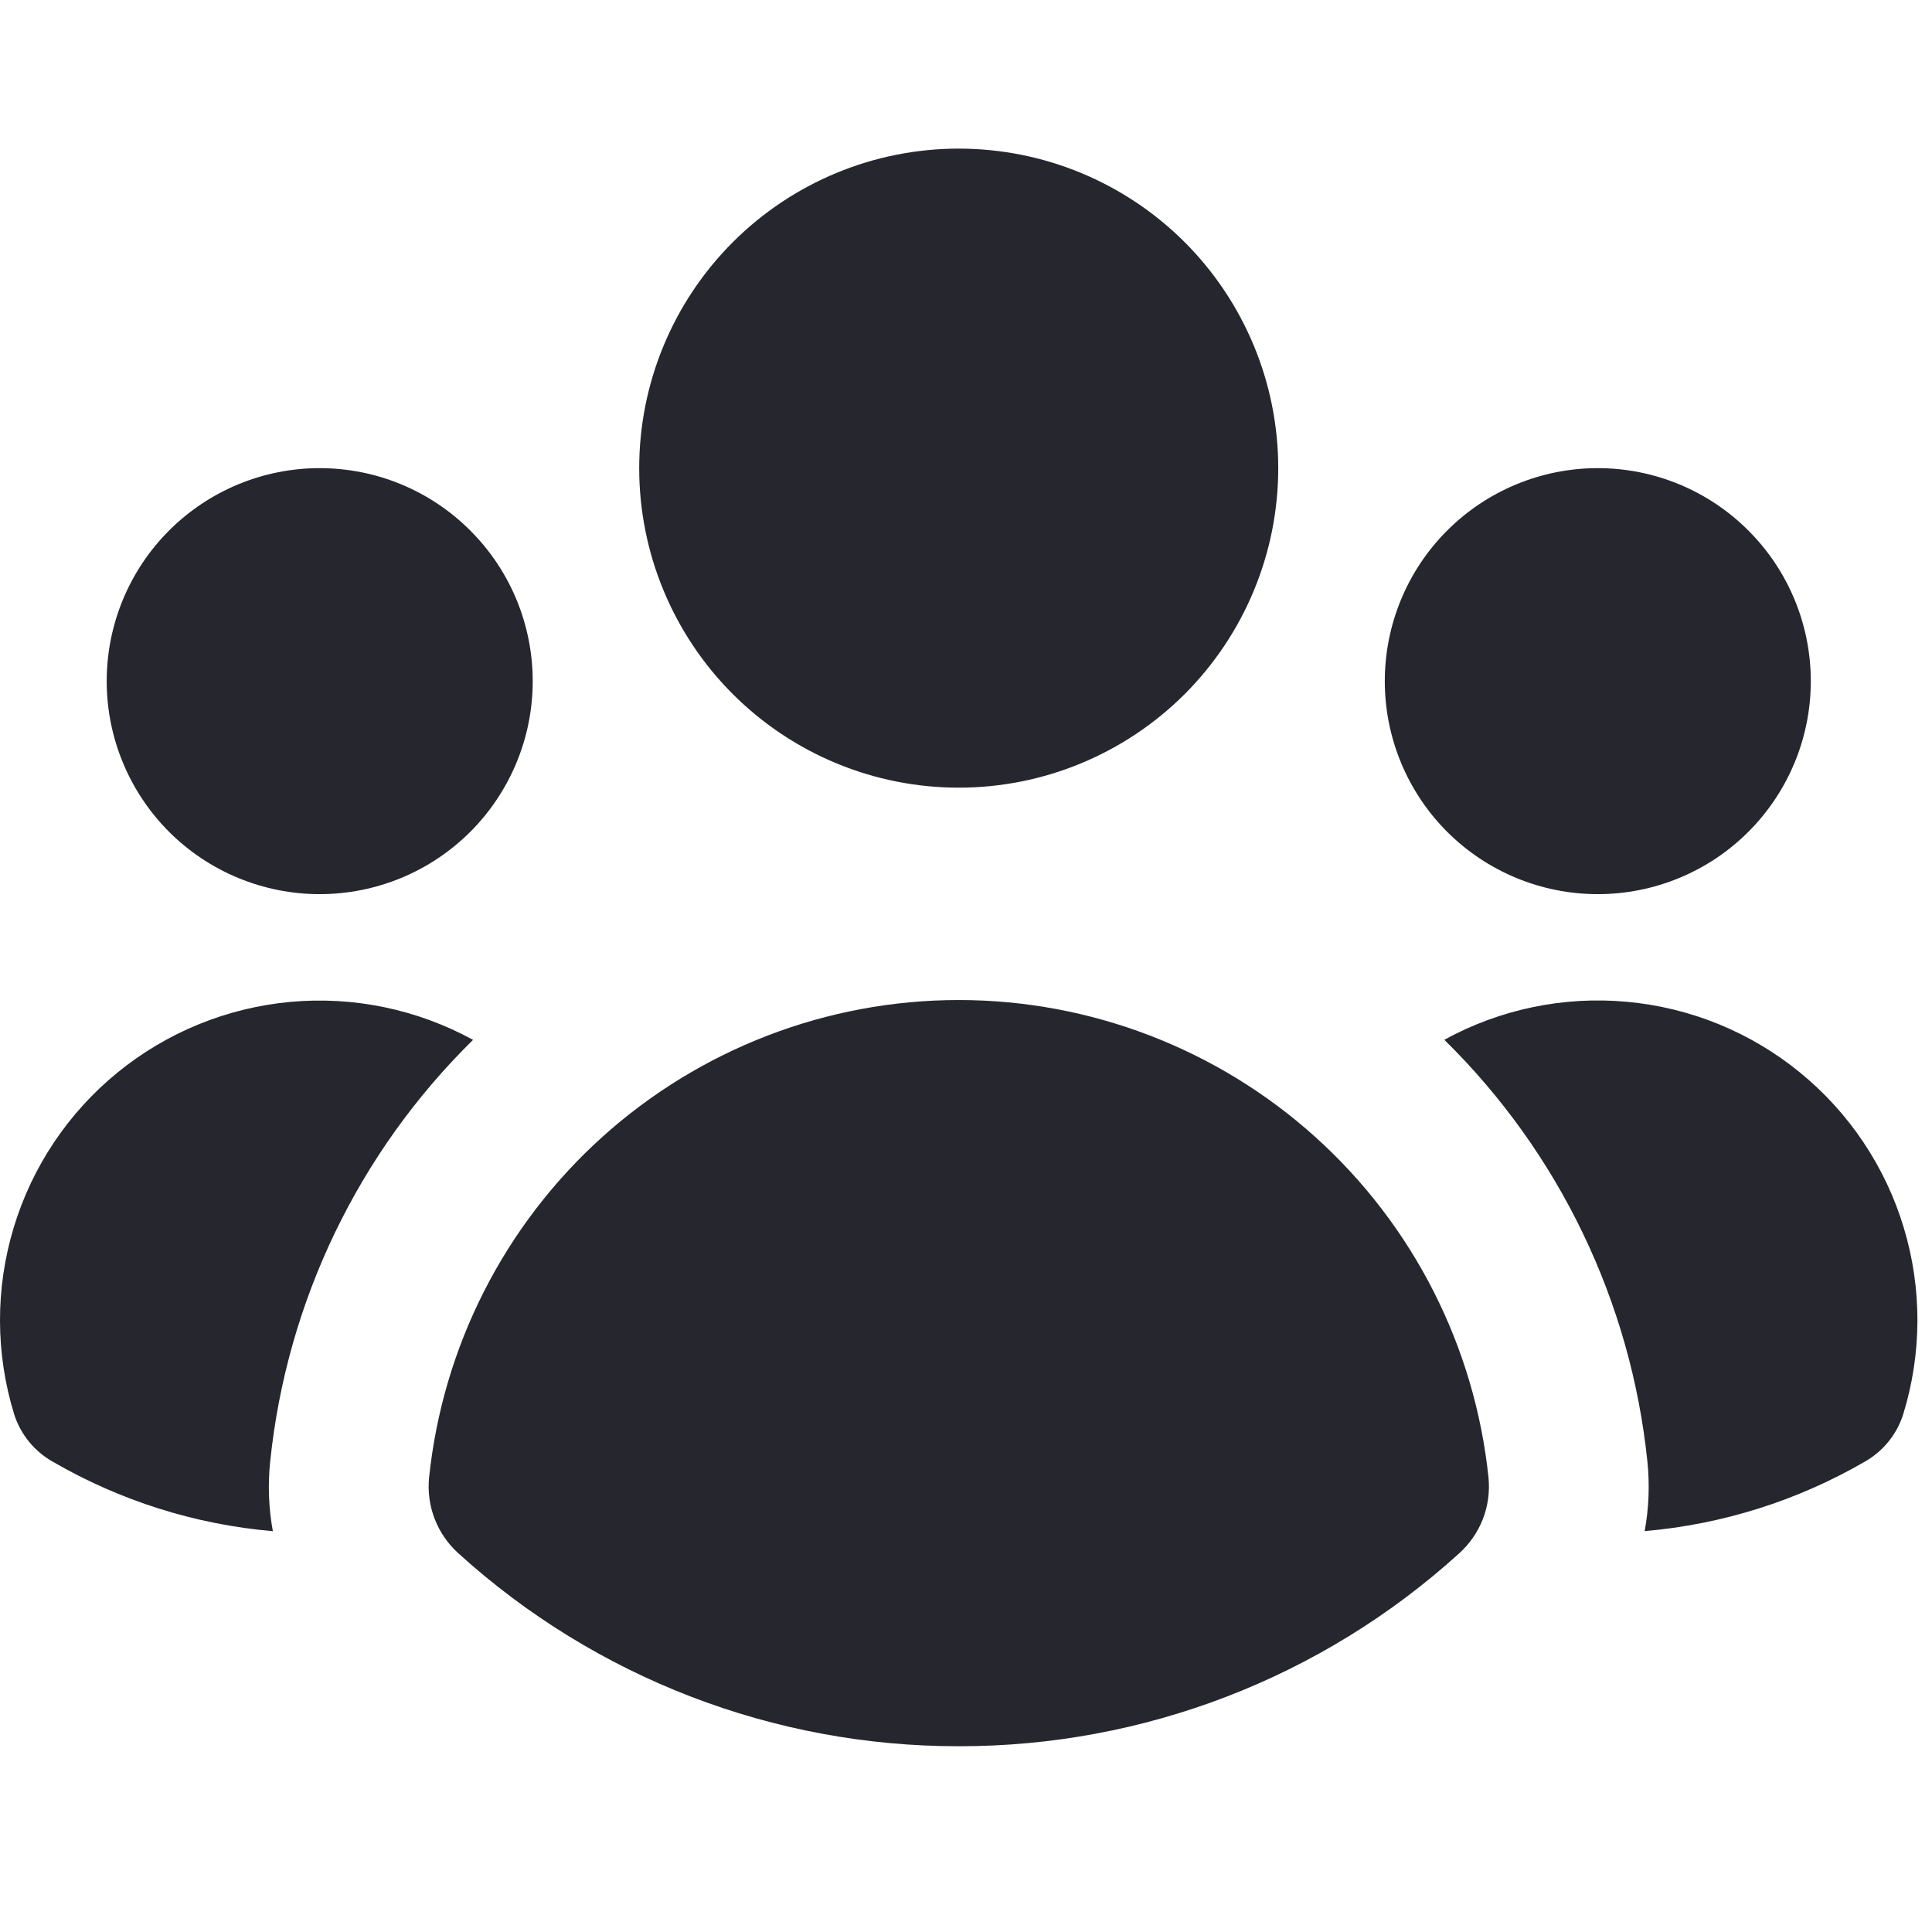 <svg width="24" height="24" viewBox="0 0 26 24" fill="none" xmlns="http://www.w3.org/2000/svg">
<g id="style=fill, state=active">
<path id="Vector" d="M12.902 9.6C14.043 9.6 15.136 9.147 15.943 8.341C16.749 7.534 17.202 6.44 17.202 5.3C17.202 4.16 16.749 3.066 15.943 2.259C15.136 1.453 14.043 1 12.902 1C11.762 1 10.668 1.453 9.862 2.259C9.055 3.066 8.602 4.16 8.602 5.3C8.602 6.44 9.055 7.534 9.862 8.341C10.668 9.147 11.762 9.6 12.902 9.6V9.6ZM7.169 8.167C7.169 8.927 6.867 9.656 6.329 10.194C5.792 10.731 5.063 11.033 4.302 11.033C3.542 11.033 2.813 10.731 2.275 10.194C1.738 9.656 1.436 8.927 1.436 8.167C1.436 7.406 1.738 6.677 2.275 6.14C2.813 5.602 3.542 5.3 4.302 5.3C5.063 5.3 5.792 5.602 6.329 6.14C6.867 6.677 7.169 7.406 7.169 8.167V8.167ZM0.705 18.668C0.46 18.528 0.277 18.302 0.191 18.034C-0.061 17.216 -0.064 16.341 0.184 15.522C0.431 14.702 0.918 13.975 1.581 13.434C2.244 12.893 3.054 12.562 3.907 12.483C4.759 12.405 5.615 12.583 6.366 12.994C4.823 14.51 3.858 16.517 3.636 18.669C3.603 18.987 3.616 19.302 3.672 19.606C2.625 19.516 1.612 19.195 0.705 18.668V18.668ZM22.133 19.605C23.179 19.515 24.192 19.195 25.1 18.668C25.344 18.528 25.527 18.302 25.612 18.034C25.865 17.216 25.868 16.341 25.62 15.521C25.373 14.701 24.886 13.974 24.223 13.433C23.56 12.891 22.75 12.56 21.897 12.482C21.044 12.403 20.188 12.581 19.437 12.993C20.981 14.509 21.948 16.516 22.17 18.669C22.202 18.982 22.19 19.297 22.133 19.606V19.605ZM24.369 8.167C24.369 8.927 24.067 9.656 23.529 10.194C22.992 10.731 22.263 11.033 21.502 11.033C20.742 11.033 20.013 10.731 19.475 10.194C18.938 9.656 18.636 8.927 18.636 8.167C18.636 7.406 18.938 6.677 19.475 6.14C20.013 5.602 20.742 5.3 21.502 5.3C22.263 5.3 22.992 5.602 23.529 6.14C24.067 6.677 24.369 7.406 24.369 8.167V8.167ZM6.171 19.906C6.03 19.779 5.92 19.621 5.851 19.444C5.782 19.268 5.756 19.077 5.774 18.888C5.957 17.124 6.786 15.491 8.103 14.303C9.42 13.116 11.13 12.458 12.903 12.458C14.676 12.458 16.386 13.116 17.703 14.303C19.02 15.491 19.849 17.124 20.032 18.888C20.05 19.077 20.024 19.268 19.955 19.445C19.886 19.621 19.776 19.779 19.635 19.906C17.792 21.578 15.391 22.504 12.902 22.5C10.414 22.503 8.014 21.578 6.171 19.906V19.906Z" fill="#26262E"/>
</g>
</svg>
